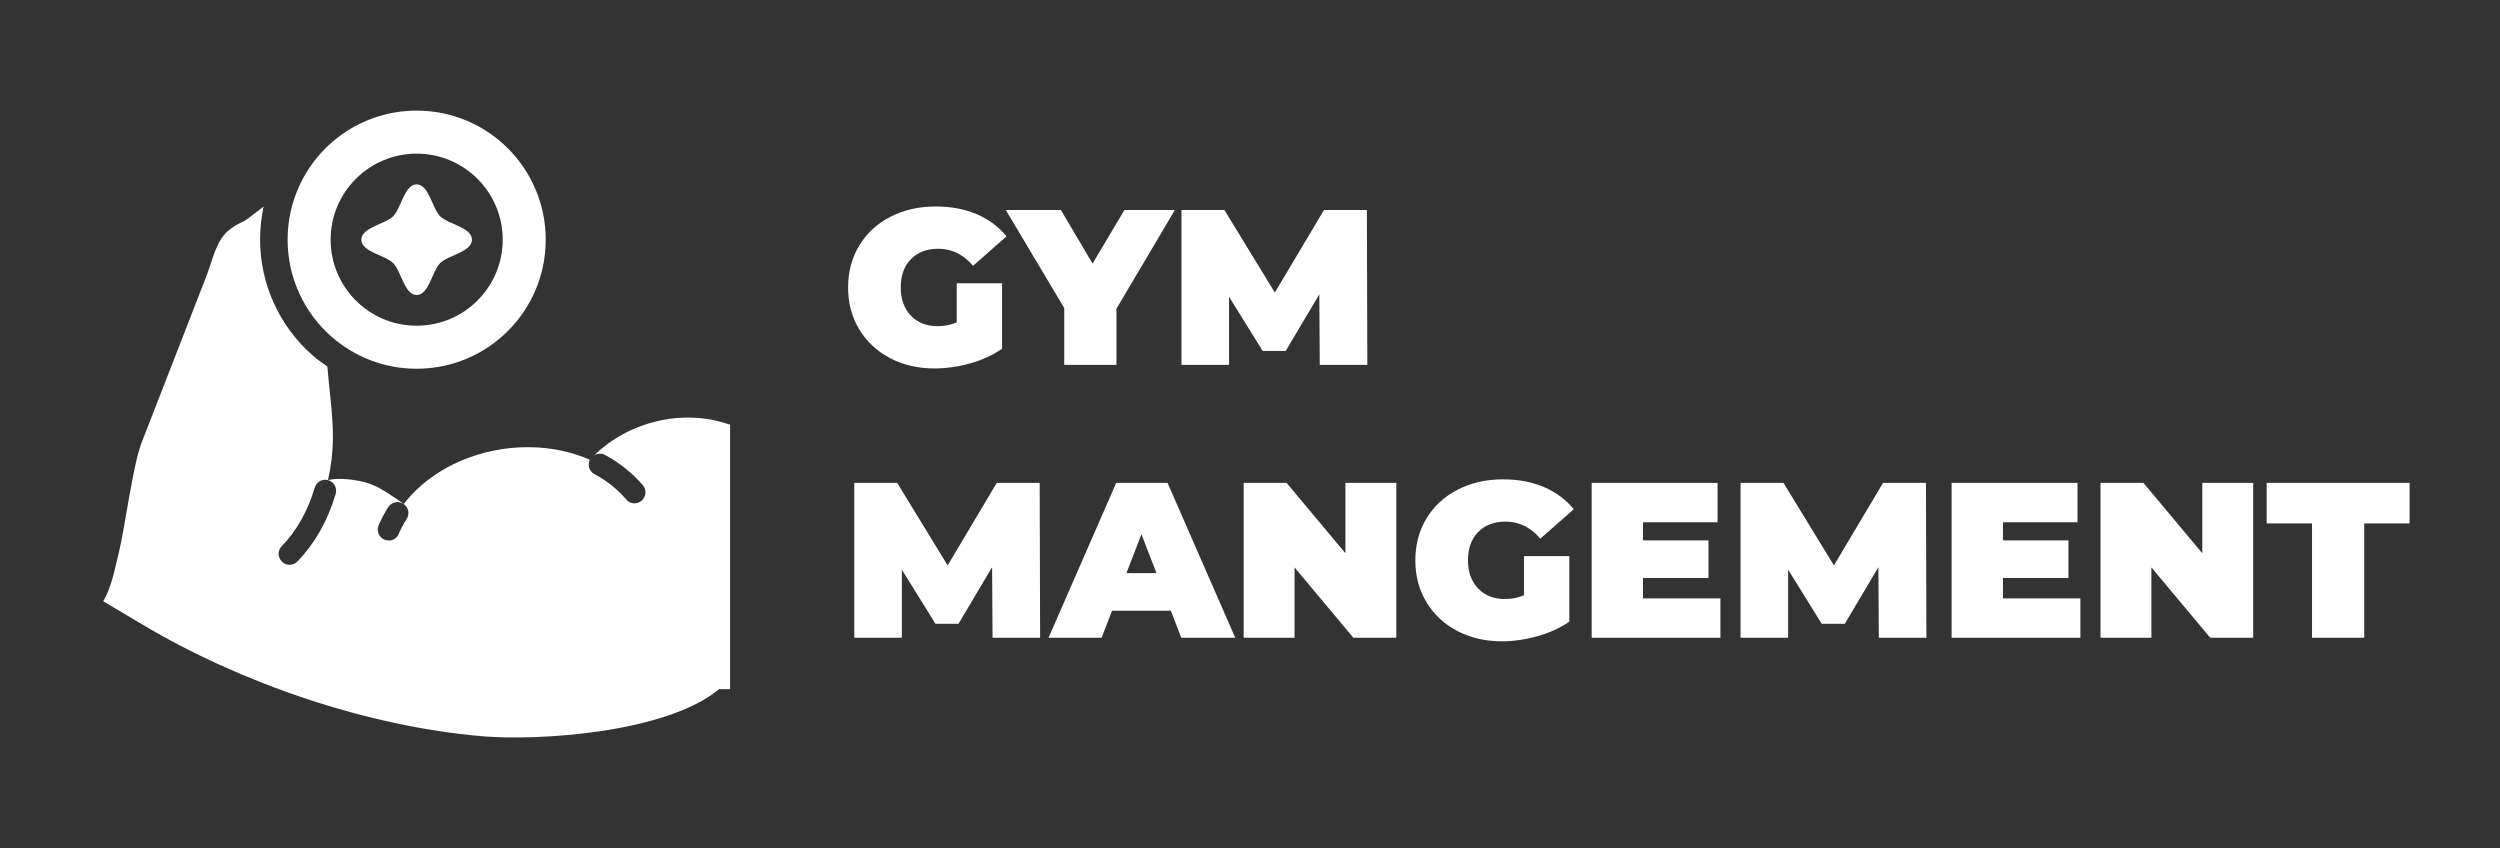 <?xml version="1.0" encoding="UTF-8"?>
<svg width="339px" height="115px" viewBox="0 0 339 115" version="1.1" xmlns="http://www.w3.org/2000/svg" xmlns:xlink="http://www.w3.org/1999/xlink">
    <rect x="0" y="0" width="339" height="115" fill="#333333" stroke="none"/>
    <title>logo copy</title>
    <g id="Page-1" stroke="none" stroke-width="1" fill="none" fill-rule="evenodd">
        <g id="logo-copy">
            <rect id="Rectangle" x="0" y="0" width="339" height="115"></rect>
            <g id="Group" transform="translate(14, 15)" fill-rule="nonzero">
                <path d="M112.73,34.96 C114.31,34.96 115.92,34.73 117.56,34.27 C119.2,33.81 120.64,33.15 121.88,32.29 L121.88,32.29 L121.88,23.41 L115.73,23.41 L115.73,28.72 C114.91,29.06 114.05,29.23 113.15,29.23 C111.63,29.23 110.415,28.75 109.505,27.79 C108.595,26.83 108.14,25.56 108.14,23.98 C108.14,22.36 108.6,21.08 109.52,20.14 C110.44,19.2 111.68,18.73 113.24,18.73 C115.06,18.73 116.63,19.5 117.95,21.04 L117.95,21.04 L122.48,17.05 C121.4,15.73 120.045,14.725 118.415,14.035 C116.785,13.345 114.94,13 112.88,13 C110.6,13 108.555,13.465 106.745,14.395 C104.935,15.325 103.525,16.625 102.515,18.295 C101.505,19.965 101,21.86 101,23.98 C101,26.1 101.505,27.995 102.515,29.665 C103.525,31.335 104.92,32.635 106.7,33.565 C108.48,34.495 110.49,34.96 112.73,34.96 Z M137.39,34.48 L137.39,26.86 L145.31,13.48 L138.47,13.48 L134.15,20.74 L129.86,13.48 L122.39,13.48 L130.31,26.77 L130.31,34.48 L137.39,34.48 Z M152.66,34.48 L152.66,25.24 L157.22,32.59 L160.34,32.59 L164.9,24.91 L164.96,34.48 L171.41,34.48 L171.35,13.48 L165.53,13.48 L158.87,24.67 L152.03,13.48 L146.21,13.48 L146.21,34.48 L152.66,34.48 Z M108.29,71.48 L108.29,62.24 L112.85,69.59 L115.97,69.59 L120.53,61.91 L120.59,71.48 L127.04,71.48 L126.98,50.48 L121.16,50.48 L114.5,61.67 L107.66,50.48 L101.84,50.48 L101.84,71.48 L108.29,71.48 Z M135.38,71.48 L136.79,67.82 L144.77,67.82 L146.18,71.48 L153.5,71.48 L144.32,50.48 L137.36,50.48 L128.18,71.48 L135.38,71.48 Z M142.82,62.72 L138.74,62.72 L140.78,57.44 L142.82,62.72 Z M161.54,71.48 L161.54,61.94 L169.52,71.48 L175.34,71.48 L175.34,50.48 L168.44,50.48 L168.44,60.02 L160.46,50.48 L154.64,50.48 L154.64,71.48 L161.54,71.48 Z M189.65,71.96 C191.23,71.96 192.84,71.73 194.48,71.27 C196.12,70.81 197.56,70.15 198.8,69.29 L198.8,69.29 L198.8,60.41 L192.65,60.41 L192.65,65.72 C191.83,66.06 190.97,66.23 190.07,66.23 C188.55,66.23 187.335,65.75 186.425,64.79 C185.515,63.83 185.06,62.56 185.06,60.98 C185.06,59.36 185.52,58.08 186.44,57.14 C187.36,56.2 188.6,55.73 190.16,55.73 C191.98,55.73 193.55,56.5 194.87,58.04 L194.87,58.04 L199.4,54.05 C198.32,52.73 196.965,51.725 195.335,51.035 C193.705,50.345 191.86,50 189.8,50 C187.52,50 185.475,50.465 183.665,51.395 C181.855,52.325 180.445,53.625 179.435,55.295 C178.425,56.965 177.92,58.86 177.92,60.98 C177.92,63.1 178.425,64.995 179.435,66.665 C180.445,68.335 181.84,69.635 183.62,70.565 C185.4,71.495 187.41,71.96 189.65,71.96 Z M219.29,71.48 L219.29,66.14 L208.79,66.14 L208.79,63.38 L217.67,63.38 L217.67,58.28 L208.79,58.28 L208.79,55.82 L218.9,55.82 L218.9,50.48 L201.83,50.48 L201.83,71.48 L219.29,71.48 Z M228.47,71.48 L228.47,62.24 L233.03,69.59 L236.15,69.59 L240.71,61.91 L240.77,71.48 L247.22,71.48 L247.16,50.48 L241.34,50.48 L234.68,61.67 L227.84,50.48 L222.02,50.48 L222.02,71.48 L228.47,71.48 Z M268.1,71.48 L268.1,66.14 L257.6,66.14 L257.6,63.38 L266.48,63.38 L266.48,58.28 L257.6,58.28 L257.6,55.82 L267.71,55.82 L267.71,50.48 L250.64,50.48 L250.64,71.48 L268.1,71.48 Z M277.73,71.48 L277.73,61.94 L285.71,71.48 L291.53,71.48 L291.53,50.48 L284.63,50.48 L284.63,60.02 L276.65,50.48 L270.83,50.48 L270.83,71.48 L277.73,71.48 Z M306.59,71.48 L306.59,55.97 L312.74,55.97 L312.74,50.48 L293.36,50.48 L293.36,55.97 L299.51,55.97 L299.51,71.48 L306.59,71.48 Z" id="GYMMANGEMENT" fill="#FFFFFF"></path>
                <g id="health">
                    <path d="M70.385,0 L66,14.762 L73.308,14.762 L73.308,20.667 L74.769,20.667 C76.381,20.667 77.692,19.343 77.692,17.714 L80.615,17.714 C80.615,20.971 77.993,23.619 74.769,23.619 L73.308,23.619 L73.308,28.048 C73.308,29.679 74.616,31 76.231,31 L85,31 L85,0 L70.385,0 Z" id="Path" fill-opacity="0" fill="#000000"></path>
                    <path d="M84.822,42.539 C78.614,40.373 71.27,42.15 66.585,46.738 C67.019,46.485 67.558,46.429 68.037,46.687 C70.001,47.747 71.736,49.133 73.158,50.777 C73.733,51.443 73.617,52.463 72.901,52.975 C72.292,53.41 71.44,53.333 70.952,52.762 C69.744,51.347 68.282,50.18 66.583,49.277 C65.918,48.923 65.657,48.097 65.956,47.404 C65.977,47.355 66.02,47.325 66.045,47.279 C66.026,47.3 66.004,47.319 65.983,47.342 C57.638,43.669 46.374,46.063 40.742,53.348 L40.536,53.169 C37.868,51.341 36.697,50.583 34.608,50.196 C32.77,49.854 31.303,49.884 30.473,50.107 C30.902,48.263 31.125,46.36 31.139,44.472 C31.163,41.201 30.647,37.959 30.391,34.707 C29.663,34.214 28.955,33.689 28.288,33.1 C23.827,29.143 21.269,23.453 21.269,17.488 C21.269,15.959 21.429,14.458 21.747,13 L19.786,14.515 L19.134,14.961 C18.349,15.333 17.563,15.734 16.911,16.314 C15.281,17.741 14.806,20.313 14.051,22.276 C13.072,24.788 12.094,27.301 11.116,29.828 C9.13,34.913 7.144,40.012 5.173,45.097 C4.031,48.025 2.875,56.931 2.105,59.979 C1.541,62.209 1.156,64.543 0,66.535 C1.749,67.576 3.483,68.616 5.232,69.642 C18.675,77.656 35.808,83.513 51.415,84.836 C58.944,85.476 76.3,84.42 83.518,78.444 L85,78.444 L85,42.539 L84.822,42.539 Z M31.516,51.979 C30.467,55.557 28.706,58.673 26.346,61.126 C25.745,61.752 24.743,61.743 24.172,61.089 L24.147,61.061 C23.658,60.502 23.646,59.646 24.163,59.113 C26.211,57.001 27.747,54.287 28.669,51.151 C28.893,50.391 29.638,49.917 30.407,50.093 L30.447,50.102 C31.282,50.293 31.758,51.155 31.516,51.979 L31.516,51.979 Z M41.172,55.319 C40.739,55.997 40.36,56.711 40.037,57.456 C39.739,58.143 38.938,58.458 38.231,58.218 C37.403,57.937 36.997,57.001 37.35,56.198 C37.717,55.358 38.147,54.551 38.635,53.781 C39.104,53.039 40.108,52.859 40.801,53.394 C41.391,53.849 41.574,54.689 41.172,55.319 L41.172,55.319 Z" id="Shape" fill="#FFFFFF"></path>
                    <path d="M42.5,0 C35.442,0 29.375,4.171 26.604,10.165 C25.569,12.396 25,14.875 25,17.5 C25,22.721 27.29,27.417 30.921,30.625 C34.013,33.352 38.052,35 42.5,35 C52.169,35 60,27.169 60,17.5 C60,7.831 52.169,0 42.5,0 Z M42.5,29.167 C36.057,29.167 30.833,23.943 30.833,17.5 C30.833,11.057 36.057,5.833 42.5,5.833 C48.943,5.833 54.167,11.057 54.167,17.5 C54.167,23.943 48.943,29.167 42.5,29.167 Z" id="Shape" fill="#FFFFFF"></path>
                    <path d="M50,17.5 C50,19.157 46.767,19.596 45.681,20.681 C44.596,21.767 44.157,25 42.5,25 C40.843,25 40.404,21.767 39.319,20.681 C38.233,19.596 35,19.157 35,17.5 C35,15.842 38.233,15.405 39.319,14.319 C40.404,13.232 40.843,10 42.5,10 C44.157,10 44.596,13.232 45.681,14.319 C46.767,15.405 50,15.842 50,17.5 L50,17.5 Z" id="Path" fill="#FFFFFF"></path>
                </g>
            </g>
        </g>
    </g>
</svg>